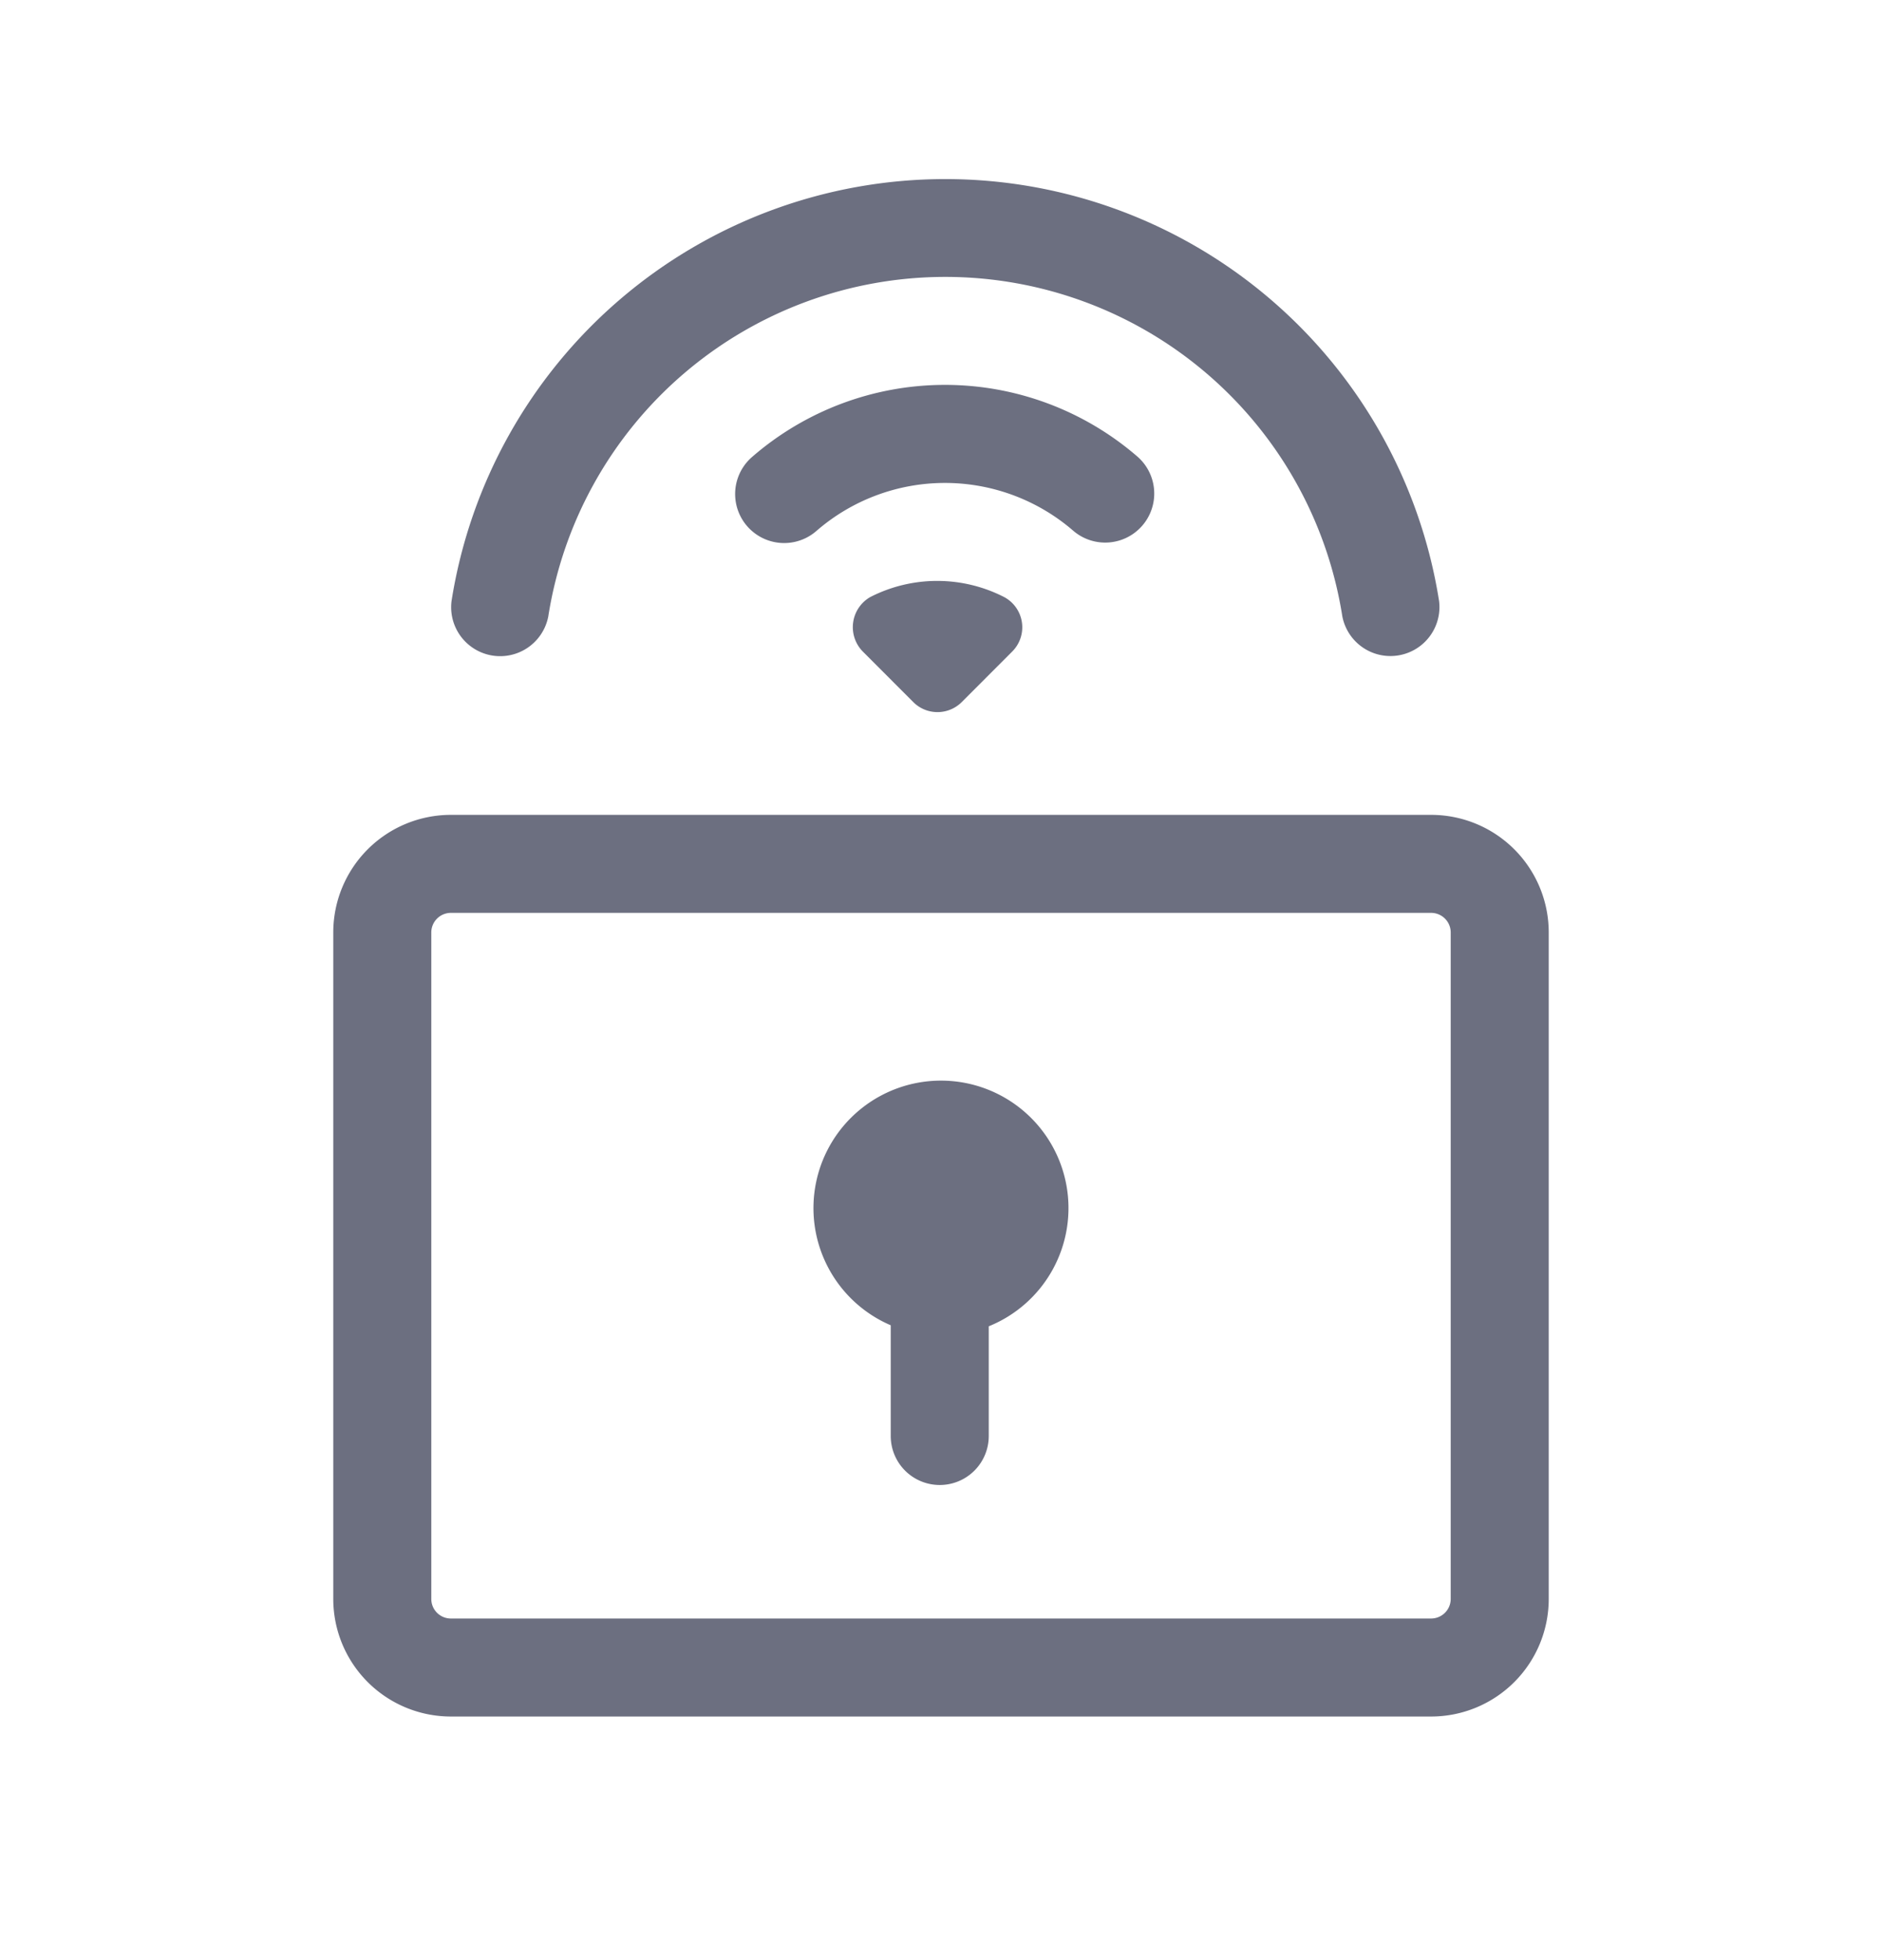 <svg xmlns="http://www.w3.org/2000/svg" width="24" height="25" fill="none" viewBox="0 0 24 25">
  <path fill="#6C6F80" fill-rule="evenodd" d="M12.055 2.284a6.375 6.375 0 0 0-6.297 5.383.625.625 0 0 0 1.234.195 5.125 5.125 0 0 1 10.126 0 .625.625 0 0 0 1.234-.194 6.375 6.375 0 0 0-6.297-5.384ZM10.41 6.773a.625.625 0 1 1-.82-.944 3.75 3.75 0 0 1 4.913-.007.625.625 0 1 1-.818.946 2.5 2.5 0 0 0-3.275.005Zm7.84 4.87H5.75a.25.25 0 0 0-.25.25v8.5c0 .139.112.25.25.25h12.5a.25.25 0 0 0 .25-.25v-8.5a.25.25 0 0 0-.25-.25Zm-12.5-1.25a1.5 1.5 0 0 0-1.5 1.5v8.5a1.5 1.5 0 0 0 1.5 1.5h12.5a1.5 1.5 0 0 0 1.5-1.5v-8.5a1.5 1.5 0 0 0-1.5-1.5H5.75Zm6.859 6.523a1.626 1.626 0 1 0-1.25-.013v1.412a.625.625 0 1 0 1.25 0v-1.399Zm-1.605-8.605.643.644c.17.17.446.17.617 0l.643-.644a.437.437 0 0 0-.1-.695 1.872 1.872 0 0 0-1.711 0 .443.443 0 0 0-.092.695Z" clip-rule="evenodd"/>
</svg>
